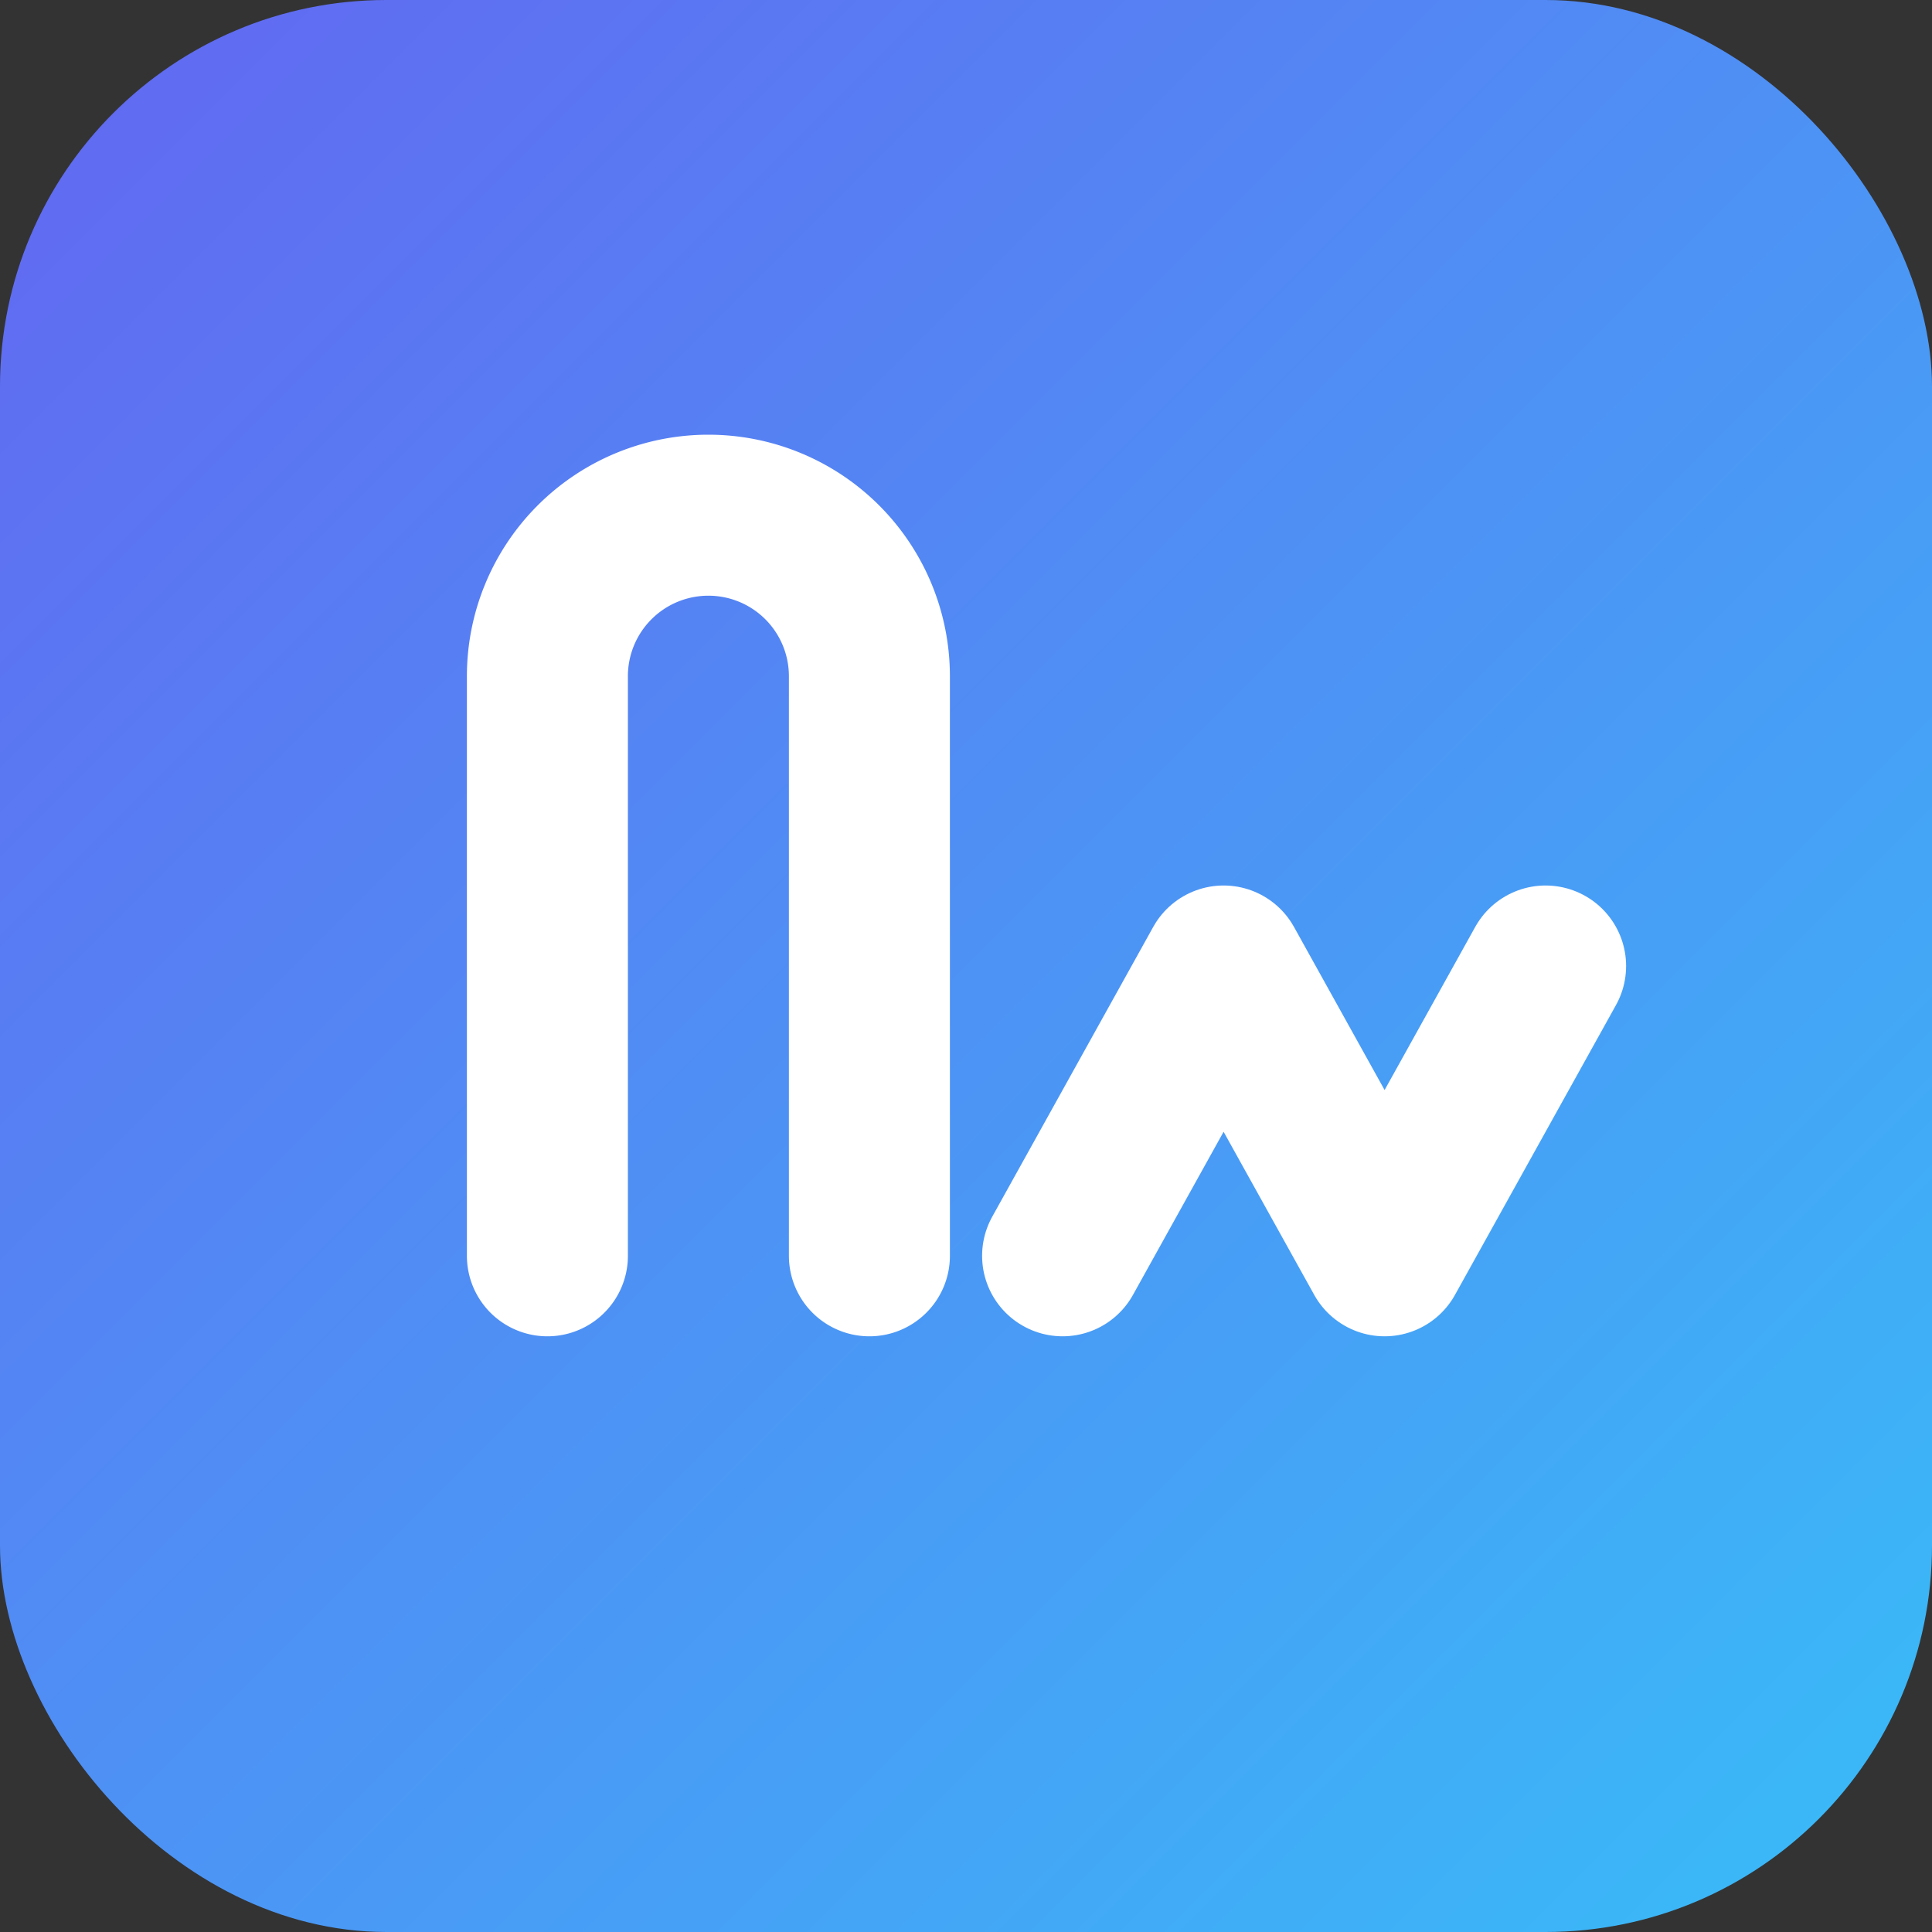 <?xml version="1.0" encoding="UTF-8"?>
<svg
  xmlns="http://www.w3.org/2000/svg"
  viewBox="0 0 120 120"
  role="img"
  aria-labelledby="title desc"
>
  <rect x="0" y="0" width="120" height="120" fill="#333333" stroke="none"/>
  <title id="title">Logotipo de mi-app</title>
  <desc id="desc">Figura abstracta con iniciales m y a</desc>
  <defs>
    <linearGradient id="gradient" x1="0%" y1="0%" x2="100%" y2="100%">
      <stop offset="0%" stop-color="#6366f1" />
      <stop offset="100%" stop-color="#38bdf8" />
    </linearGradient>
  </defs>
  <rect width="120" height="120" rx="24" fill="url(#gradient)" />
  <path
    d="M34 78V42a10 10 0 0 1 20 0v36"
    fill="none"
    stroke="#ffffff"
    stroke-width="10"
    stroke-linecap="round"
  />
  <path
    d="M66 78l10-18 10 18 10-18"
    fill="none"
    stroke="#ffffff"
    stroke-width="10"
    stroke-linecap="round"
    stroke-linejoin="round"
  />
</svg>
